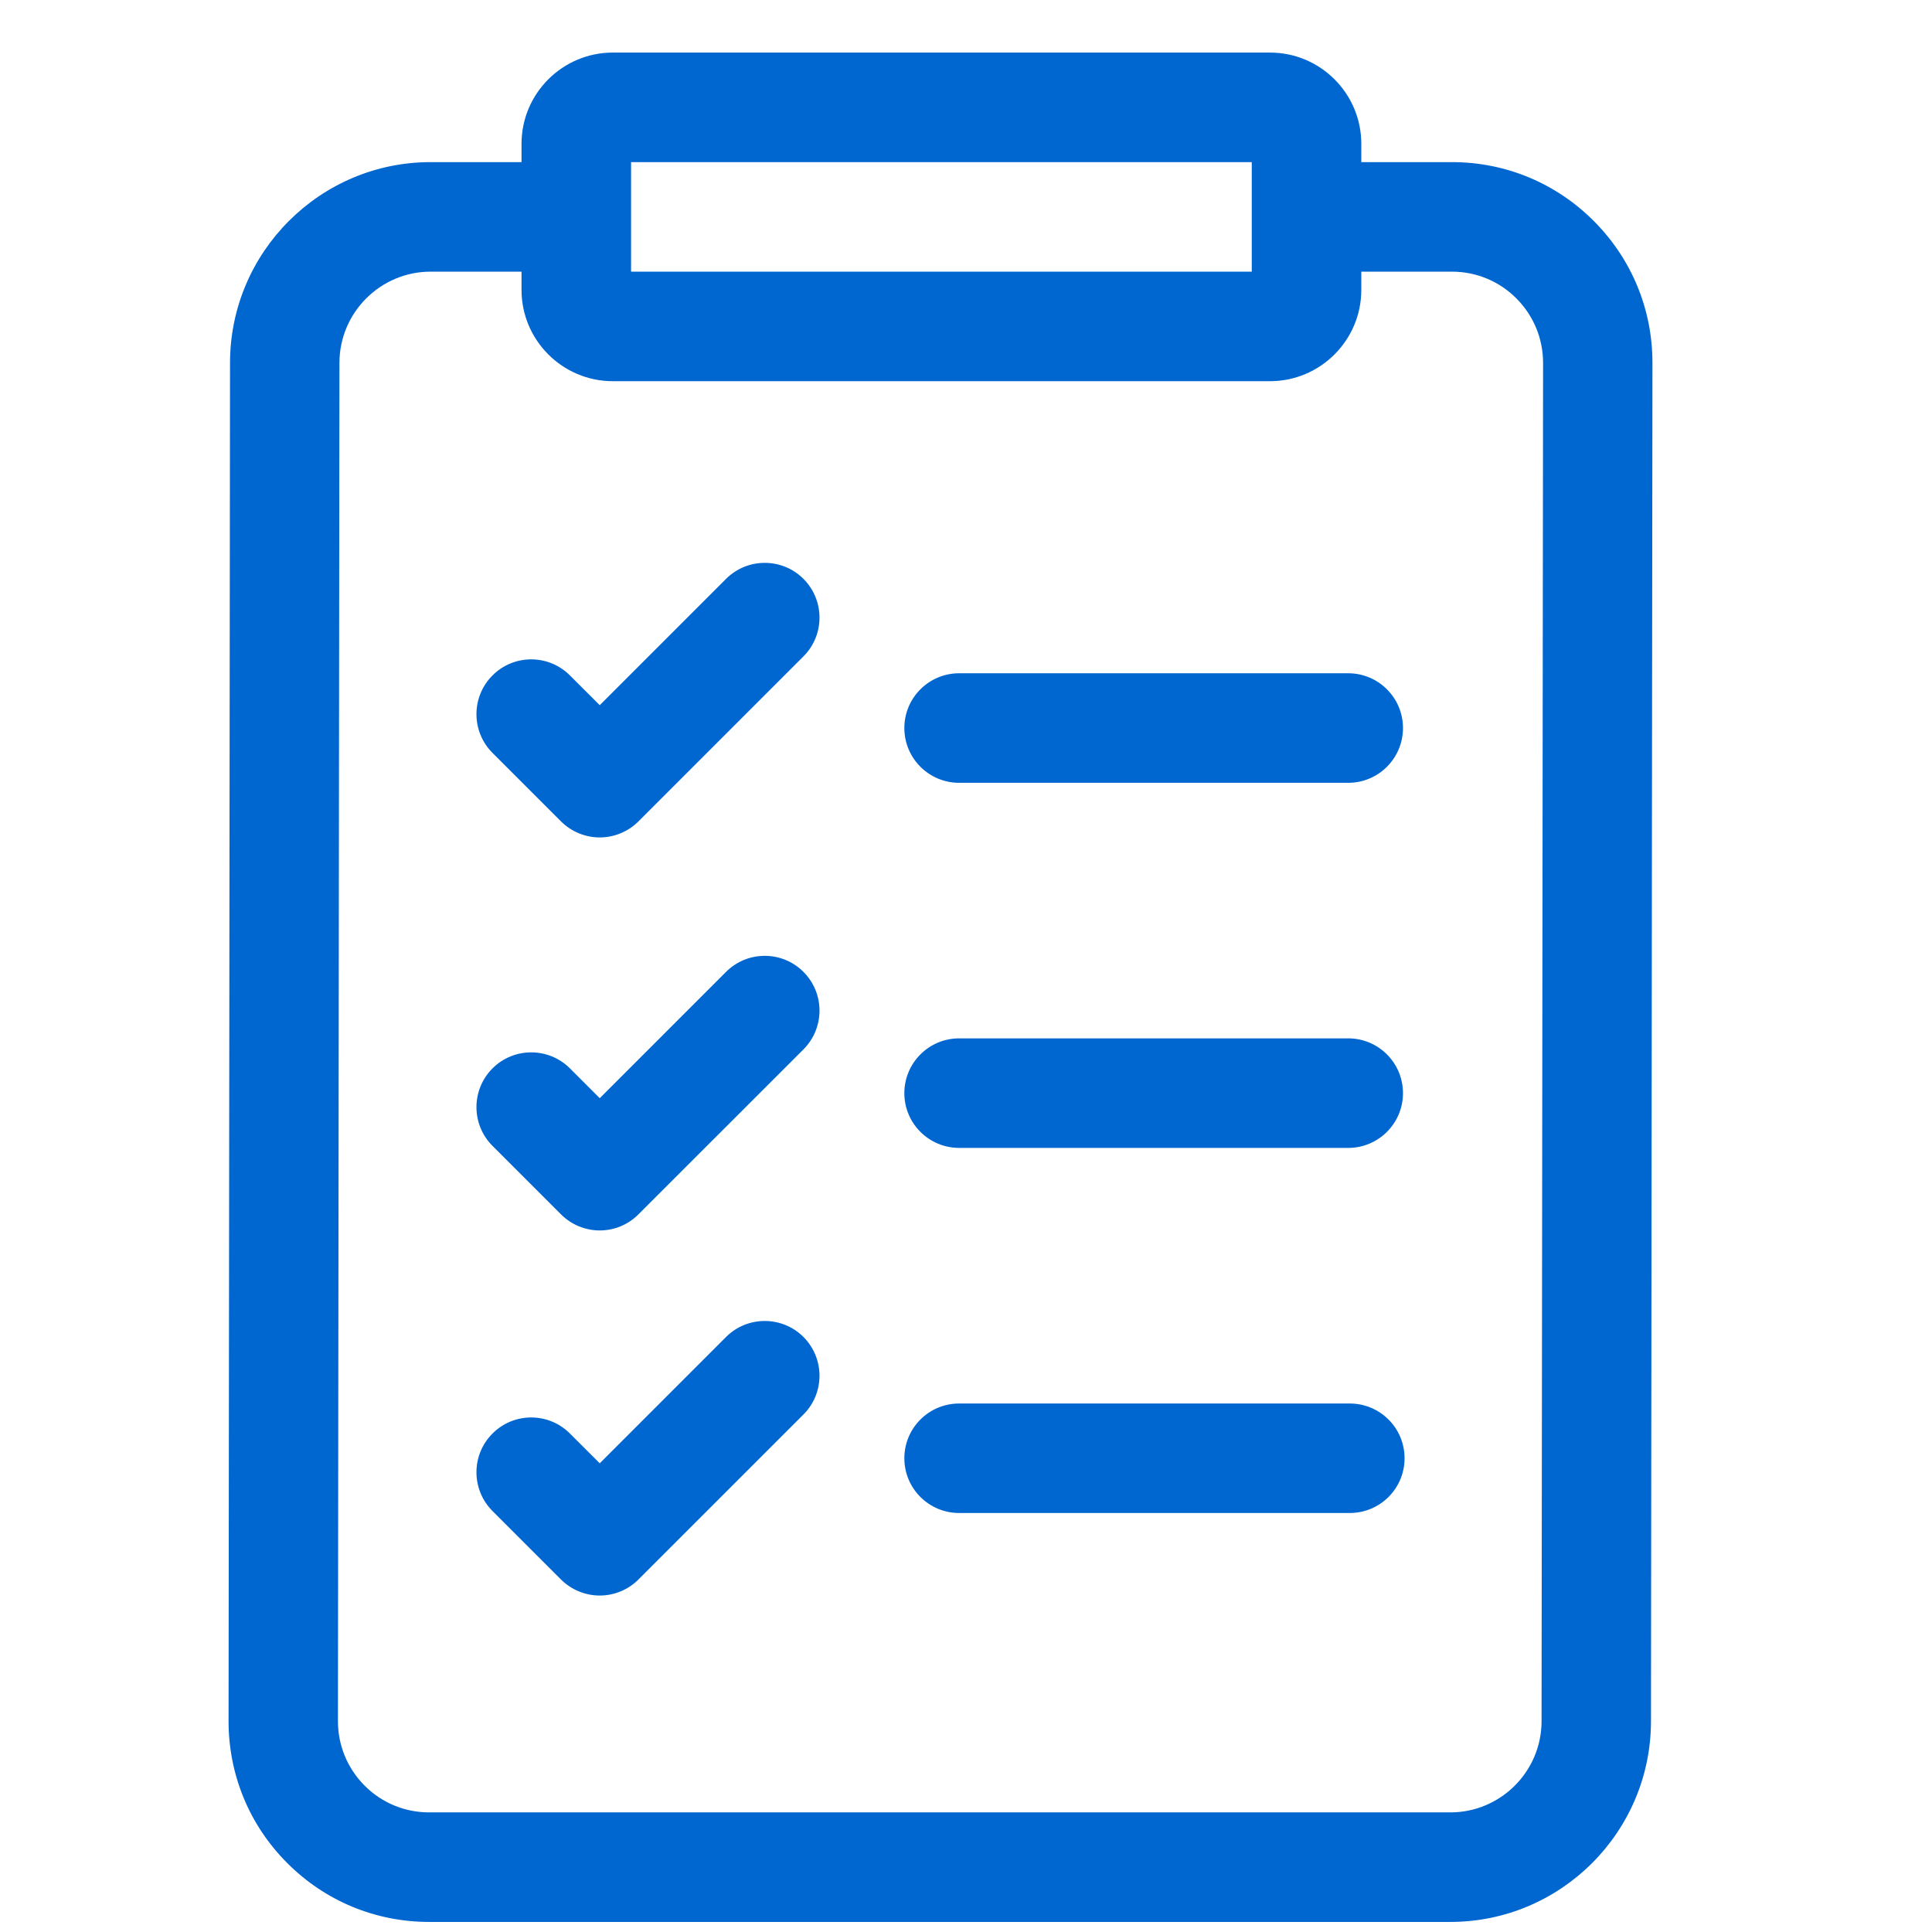 <svg width="33" height="33" viewBox="0 0 33 33" fill="none" xmlns="http://www.w3.org/2000/svg">
<g clip-path="url(#clip0_2_77)">
<path d="M27.223 3.775C26.576 3.126 25.715 2.769 24.799 2.769H23.252V2.457C23.252 1.597 22.552 0.898 21.693 0.898H10.467C9.608 0.898 8.908 1.597 8.908 2.457V2.769H7.356C5.468 2.769 3.931 4.306 3.929 6.195L3.904 29.394C3.903 30.311 4.258 31.174 4.906 31.822C5.553 32.471 6.414 32.828 7.33 32.828H24.773C26.661 32.828 28.198 31.291 28.2 29.402L28.225 6.203C28.227 5.286 27.87 4.423 27.223 3.775ZM10.779 2.769H21.381V4.64H10.779V2.769ZM26.331 29.4C26.33 30.259 25.631 30.957 24.773 30.957H7.33C6.914 30.957 6.522 30.795 6.228 30.5C5.934 30.205 5.772 29.813 5.772 29.396L5.798 6.197C5.799 5.338 6.498 4.64 7.356 4.64H8.908V4.952C8.908 5.811 9.608 6.511 10.467 6.511H21.693C22.552 6.511 23.252 5.811 23.252 4.952V4.64H24.799C25.215 4.64 25.607 4.802 25.901 5.097C26.195 5.392 26.357 5.784 26.357 6.201L26.331 29.4Z" fill="#0066D0"/>
<path d="M16.383 13.371H23.029C23.545 13.371 23.964 12.952 23.964 12.435C23.964 11.919 23.545 11.5 23.029 11.5H16.383C15.866 11.5 15.447 11.919 15.447 12.435C15.447 12.952 15.866 13.371 16.383 13.371Z" fill="#0066D0"/>
<path d="M16.383 19.607H23.029C23.545 19.607 23.964 19.188 23.964 18.672C23.964 18.155 23.545 17.736 23.029 17.736H16.383C15.866 17.736 15.447 18.155 15.447 18.672C15.447 19.188 15.866 19.607 16.383 19.607Z" fill="#0066D0"/>
<path d="M23.055 23.973H16.383C15.866 23.973 15.447 24.391 15.447 24.908C15.447 25.425 15.866 25.843 16.383 25.843H23.055C23.572 25.843 23.991 25.425 23.991 24.908C23.991 24.391 23.572 23.973 23.055 23.973Z" fill="#0066D0"/>
<path d="M12.401 9.888L10.244 12.045L9.735 11.537C9.37 11.171 8.777 11.171 8.412 11.537C8.047 11.902 8.047 12.494 8.412 12.86L9.582 14.03C9.758 14.205 9.996 14.304 10.244 14.304C10.492 14.304 10.73 14.205 10.905 14.03L13.724 11.211C14.089 10.846 14.089 10.254 13.724 9.888C13.359 9.523 12.766 9.523 12.401 9.888Z" fill="#0066D0"/>
<path d="M12.401 16.601L10.244 18.758L9.735 18.249C9.37 17.884 8.777 17.884 8.412 18.249C8.047 18.615 8.047 19.207 8.412 19.572L9.582 20.742C9.758 20.918 9.996 21.017 10.244 21.017C10.492 21.017 10.73 20.918 10.905 20.742L13.724 17.924C14.089 17.558 14.089 16.966 13.724 16.601C13.359 16.235 12.766 16.235 12.401 16.601Z" fill="#0066D0"/>
<path d="M12.401 22.837L10.244 24.994L9.735 24.486C9.37 24.12 8.777 24.12 8.412 24.486C8.047 24.851 8.047 25.443 8.412 25.809L9.582 26.979C9.758 27.154 9.996 27.253 10.244 27.253C10.492 27.253 10.73 27.154 10.905 26.979L13.724 24.16C14.089 23.795 14.089 23.203 13.724 22.837C13.359 22.472 12.766 22.472 12.401 22.837Z" fill="#0066D0"/>
</g>
<defs>
<clipPath id="clip0_2_77">
<rect width="31.93" height="31.93" fill="white" transform="translate(0.099 0.898)"/>
</clipPath>
</defs>
</svg>
